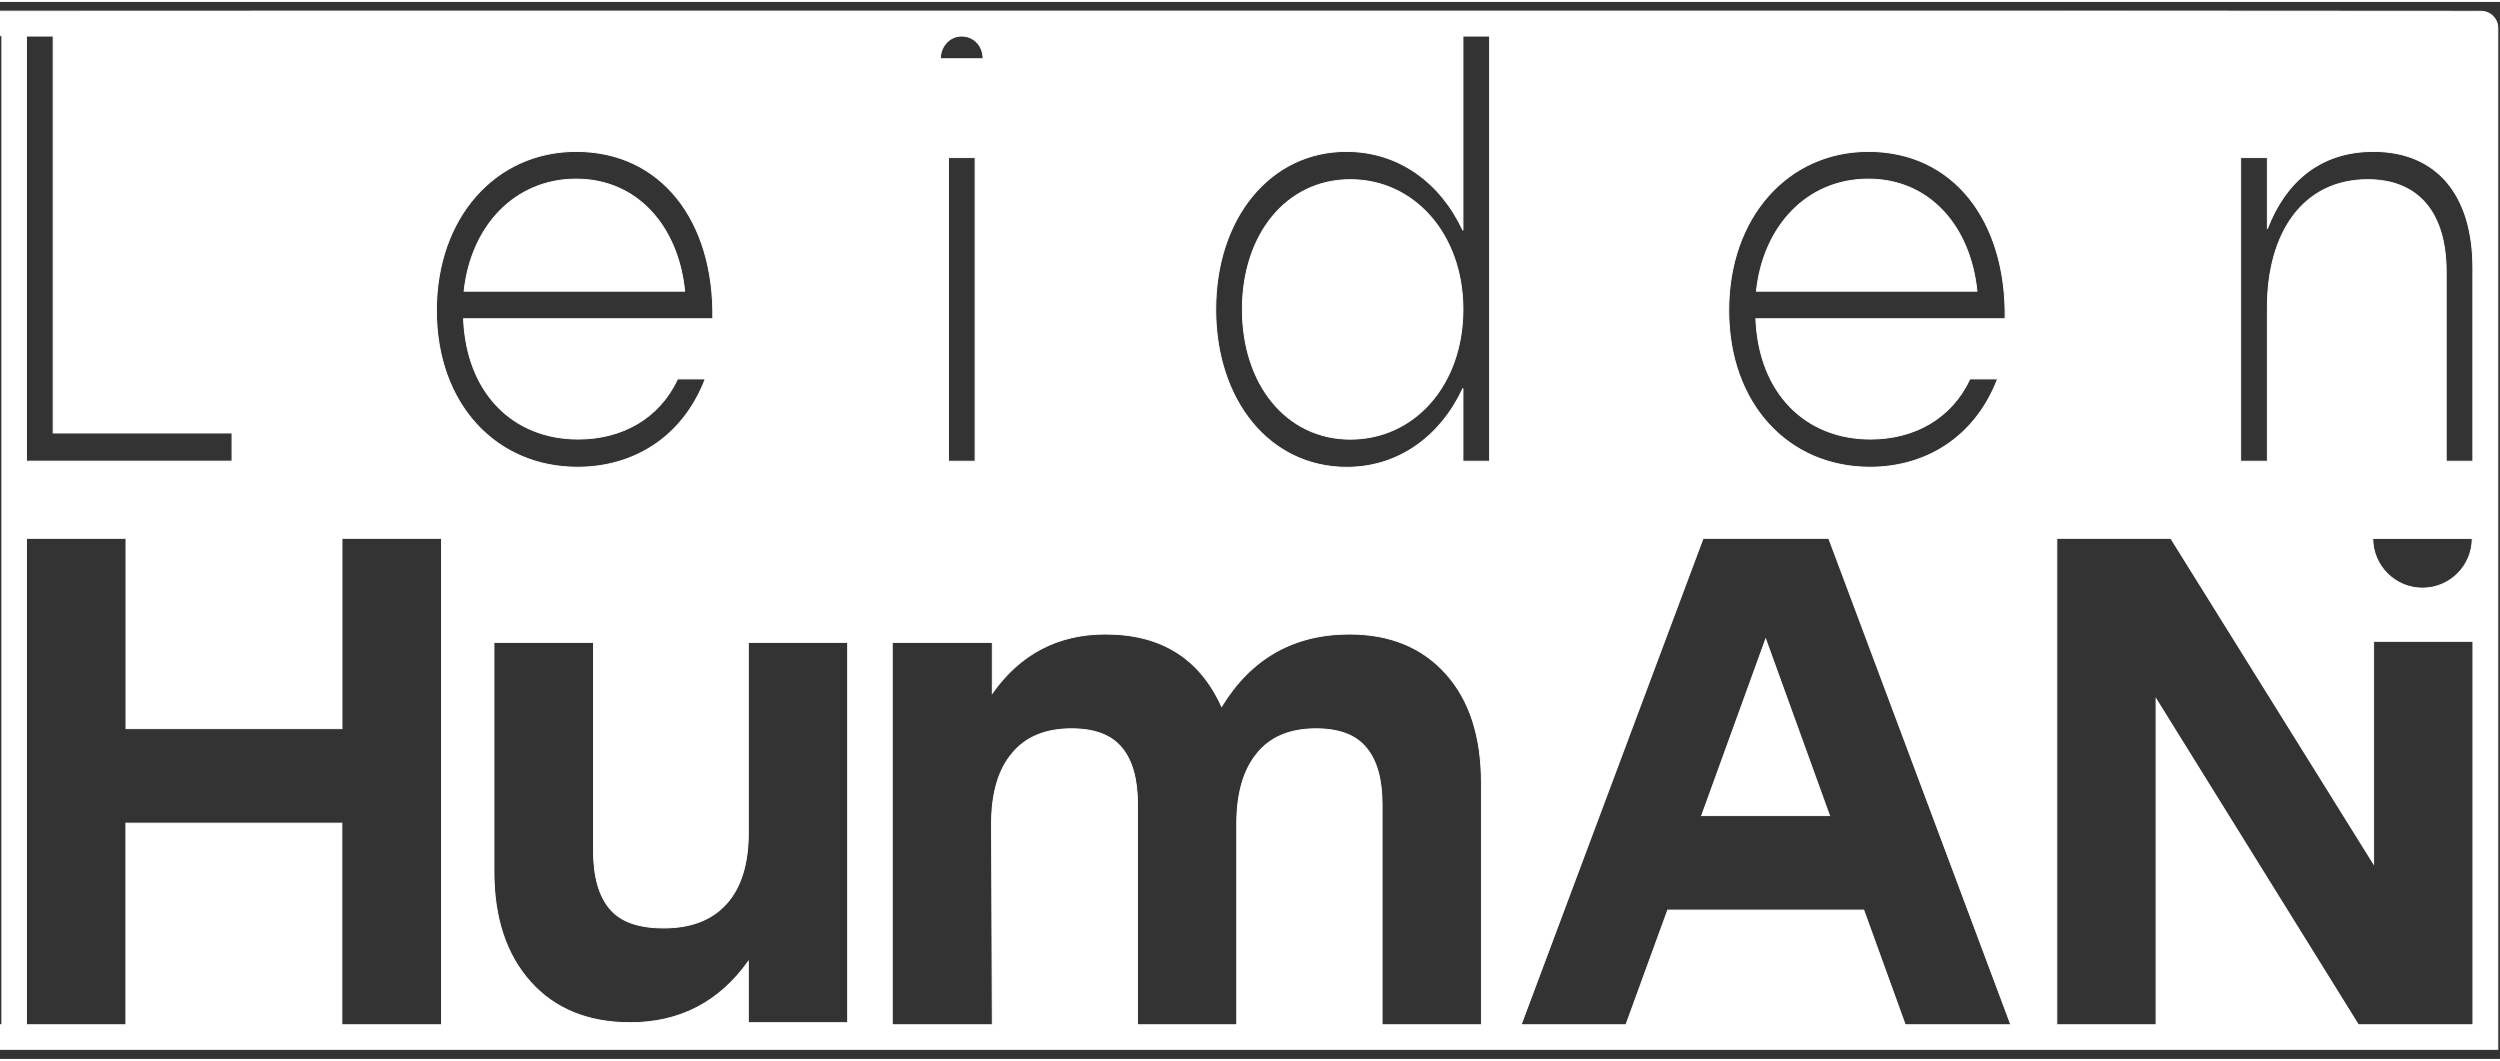 <?xml version="1.0" encoding="UTF-8"?>
<svg xmlns="http://www.w3.org/2000/svg" xmlns:xlink="http://www.w3.org/1999/xlink" width="271px" height="115px" viewBox="0 0 272 115" version="1.1">
<rect x="0" y="0" width="272" height="115" fill="#333333" stroke="none"/>
<g id="surface1">
<path style="fill-rule:nonzero;fill:rgb(100%,100%,100%);fill-opacity:1;stroke-width:0.422;stroke-linecap:butt;stroke-linejoin:miter;stroke:rgb(100%,100%,100%);stroke-opacity:1;stroke-miterlimit:4;" d="M 782.984 132.776 L 681.711 132.776 C 684.915 102.873 705.031 81.323 733.173 81.323 C 761.051 81.323 779.978 102.873 782.984 132.776 Z M 782.984 132.776 " transform="matrix(0.237,0,0,0.237,-111.072,0)"/>
<path style="fill-rule:nonzero;fill:rgb(100%,100%,100%);fill-opacity:1;stroke-width:0.422;stroke-linecap:butt;stroke-linejoin:miter;stroke:rgb(100%,100%,100%);stroke-opacity:1;stroke-miterlimit:4;" d="M 1088.584 81.57 C 1059.286 81.57 1038.989 106.663 1038.989 141.129 C 1038.989 175.629 1059.286 200.721 1088.584 200.721 C 1117.916 200.721 1140.261 175.876 1140.261 141.129 C 1140.261 106.663 1117.866 81.57 1088.584 81.57 Z M 1088.584 81.57 " transform="matrix(0.237,0,0,0.237,-111.072,0)"/>
<path style="fill-rule:nonzero;fill:rgb(100%,100%,100%);fill-opacity:1;stroke-width:0.422;stroke-linecap:butt;stroke-linejoin:miter;stroke:rgb(100%,100%,100%);stroke-opacity:1;stroke-miterlimit:4;" d="M 1326.39 81.323 C 1298.264 81.323 1278.181 102.824 1274.977 132.776 L 1376.233 132.776 C 1373.211 102.873 1354.317 81.323 1326.39 81.323 Z M 1326.39 81.323 " transform="matrix(0.237,0,0,0.237,-111.072,0)"/>
<path style="fill-rule:nonzero;fill:rgb(100%,100%,100%);fill-opacity:1;stroke-width:0.422;stroke-linecap:butt;stroke-linejoin:miter;stroke:rgb(100%,100%,100%);stroke-opacity:1;stroke-miterlimit:4;" d="M 1249.841 373.517 L 1308.553 373.517 L 1279.238 292.49 Z M 1249.841 373.517 " transform="matrix(0.237,0,0,0.237,-111.072,0)"/>
<path style="fill-rule:nonzero;fill:rgb(100%,100%,100%);fill-opacity:1;stroke-width:0.422;stroke-linecap:butt;stroke-linejoin:miter;stroke:rgb(100%,100%,100%);stroke-opacity:1;stroke-miterlimit:4;" d="M 1443.682 4.168 L 4.217 4.218 L 4.217 15.52 L 469.521 15.52 L 469.521 469.52 L 235.729 469.52 L 235.729 480.822 L 1615.343 480.822 L 1615.343 12.027 C 1615.343 7.711 1611.875 4.267 1607.581 4.267 Z M 1326.39 68.621 C 1365.366 68.621 1389.825 100.336 1389.148 145.43 L 1274.713 145.43 C 1276.117 179.88 1297.785 200.672 1327.315 200.672 C 1347.397 200.672 1364.474 191.281 1372.996 173.059 L 1385.696 173.059 C 1375.275 200.178 1352.451 213.589 1327.116 213.589 C 1289.742 213.589 1262.277 184.691 1262.277 141.591 C 1262.244 99.067 1289.23 68.621 1326.39 68.621 Z M 910.053 15.652 C 915.833 15.652 919.962 20.199 919.962 26.064 L 900.359 26.064 C 900.359 20.248 904.735 15.652 910.053 15.652 Z M 916.296 71.454 L 916.296 210.837 L 904.075 210.837 L 904.075 71.454 Z M 493.056 15.652 L 493.056 197.888 L 575.17 197.888 L 575.17 210.804 L 480.818 210.804 L 480.818 15.652 Z M 671.29 469.52 L 625.608 469.52 L 625.608 376.977 L 526.45 376.977 L 526.45 469.52 L 480.818 469.52 L 480.818 469.553 L 480.818 246.227 L 526.5 246.227 L 526.5 333.613 L 625.658 333.613 L 625.658 246.227 L 671.34 246.227 L 671.34 469.52 Z M 669.011 141.624 C 669.011 99.034 696.014 68.621 733.173 68.621 C 772.133 68.621 796.609 100.336 795.882 145.43 L 681.463 145.43 C 682.851 179.88 704.535 200.672 734.049 200.672 C 754.131 200.672 771.208 191.281 779.73 173.059 L 792.43 173.059 C 782.042 200.178 759.185 213.589 733.834 213.589 C 696.476 213.622 669.011 184.74 669.011 141.624 Z M 857.798 468.581 L 812.199 468.581 L 812.199 440.457 C 798.838 459.19 780.705 468.581 757.963 468.581 C 738.656 468.581 723.38 462.353 712.199 449.897 C 701.067 437.458 695.419 420.587 695.419 399.284 L 695.419 294.022 L 741.101 294.022 L 741.101 389.416 C 741.101 401.36 743.578 410.307 748.599 416.254 C 753.537 422.202 761.811 425.102 773.322 425.102 C 785.841 425.102 795.453 421.428 802.175 413.931 C 808.83 406.501 812.199 395.709 812.199 381.409 L 812.199 294.022 L 857.798 294.022 Z M 1148.734 469.52 L 1103.135 469.52 L 1103.135 368.426 C 1103.135 356.909 1100.74 348.26 1095.884 342.444 C 1091.128 336.579 1083.448 333.662 1072.812 333.662 C 1060.888 333.662 1051.854 337.419 1045.744 345.014 C 1039.534 352.51 1036.412 363.318 1036.412 377.356 L 1036.412 469.52 L 990.863 469.52 L 990.863 368.426 C 990.863 356.909 988.501 348.26 983.662 342.444 C 978.889 336.579 971.21 333.662 960.541 333.662 C 948.65 333.662 939.5 337.419 933.29 345.014 C 926.965 352.51 923.843 363.318 923.843 377.356 L 924.19 469.52 L 878.261 469.52 L 878.261 294.022 L 924.19 294.022 L 924.19 317.335 C 936.973 299.294 954.265 290.184 976.148 290.184 C 1001.714 290.184 1019.418 301.272 1029.459 323.415 C 1043.002 301.272 1062.606 290.184 1088.172 290.184 C 1106.817 290.184 1121.665 296.329 1132.466 308.405 C 1143.333 320.498 1148.734 337.205 1148.734 358.508 Z M 1152.483 210.837 L 1140.261 210.837 L 1140.261 177.392 C 1130.104 199.206 1110.946 213.622 1086.949 213.622 C 1051.441 213.622 1026.767 182.961 1026.767 141.129 C 1026.767 99.282 1051.689 68.621 1086.735 68.621 C 1110.946 68.621 1130.104 83.053 1140.261 104.85 L 1140.261 15.652 L 1152.483 15.652 Z M 1343.301 469.52 L 1324.243 416.88 L 1234.267 416.88 L 1215.076 469.52 L 1166.967 469.52 L 1250.518 246.227 L 1308.173 246.227 L 1391.758 469.52 Z M 1603.881 469.52 L 1551.313 469.52 L 1458.447 319.922 L 1458.447 469.52 L 1412.897 469.52 L 1412.897 246.227 L 1465.202 246.227 L 1558.332 395.742 L 1558.332 293.512 L 1603.914 293.512 L 1603.914 469.52 Z M 1557.936 246.276 L 1603.584 246.276 C 1603.584 258.88 1593.378 269.095 1580.743 269.095 C 1568.142 269.095 1557.936 258.847 1557.936 246.276 Z M 1603.881 210.837 L 1591.643 210.837 L 1591.643 123.912 C 1591.643 95.789 1578.018 81.57 1555.656 81.57 C 1526.127 81.57 1509.529 105.658 1509.529 140.372 L 1509.529 210.837 L 1497.291 210.837 L 1497.291 71.454 L 1509.529 71.454 L 1509.529 104.142 C 1517.621 83.086 1533.328 68.621 1558.2 68.621 C 1586.788 68.621 1603.881 87.897 1603.881 122.1 Z M 1603.881 210.837 " transform="matrix(0.237,0,0,0.237,-111.072,0)"/>
</g>
</svg>
